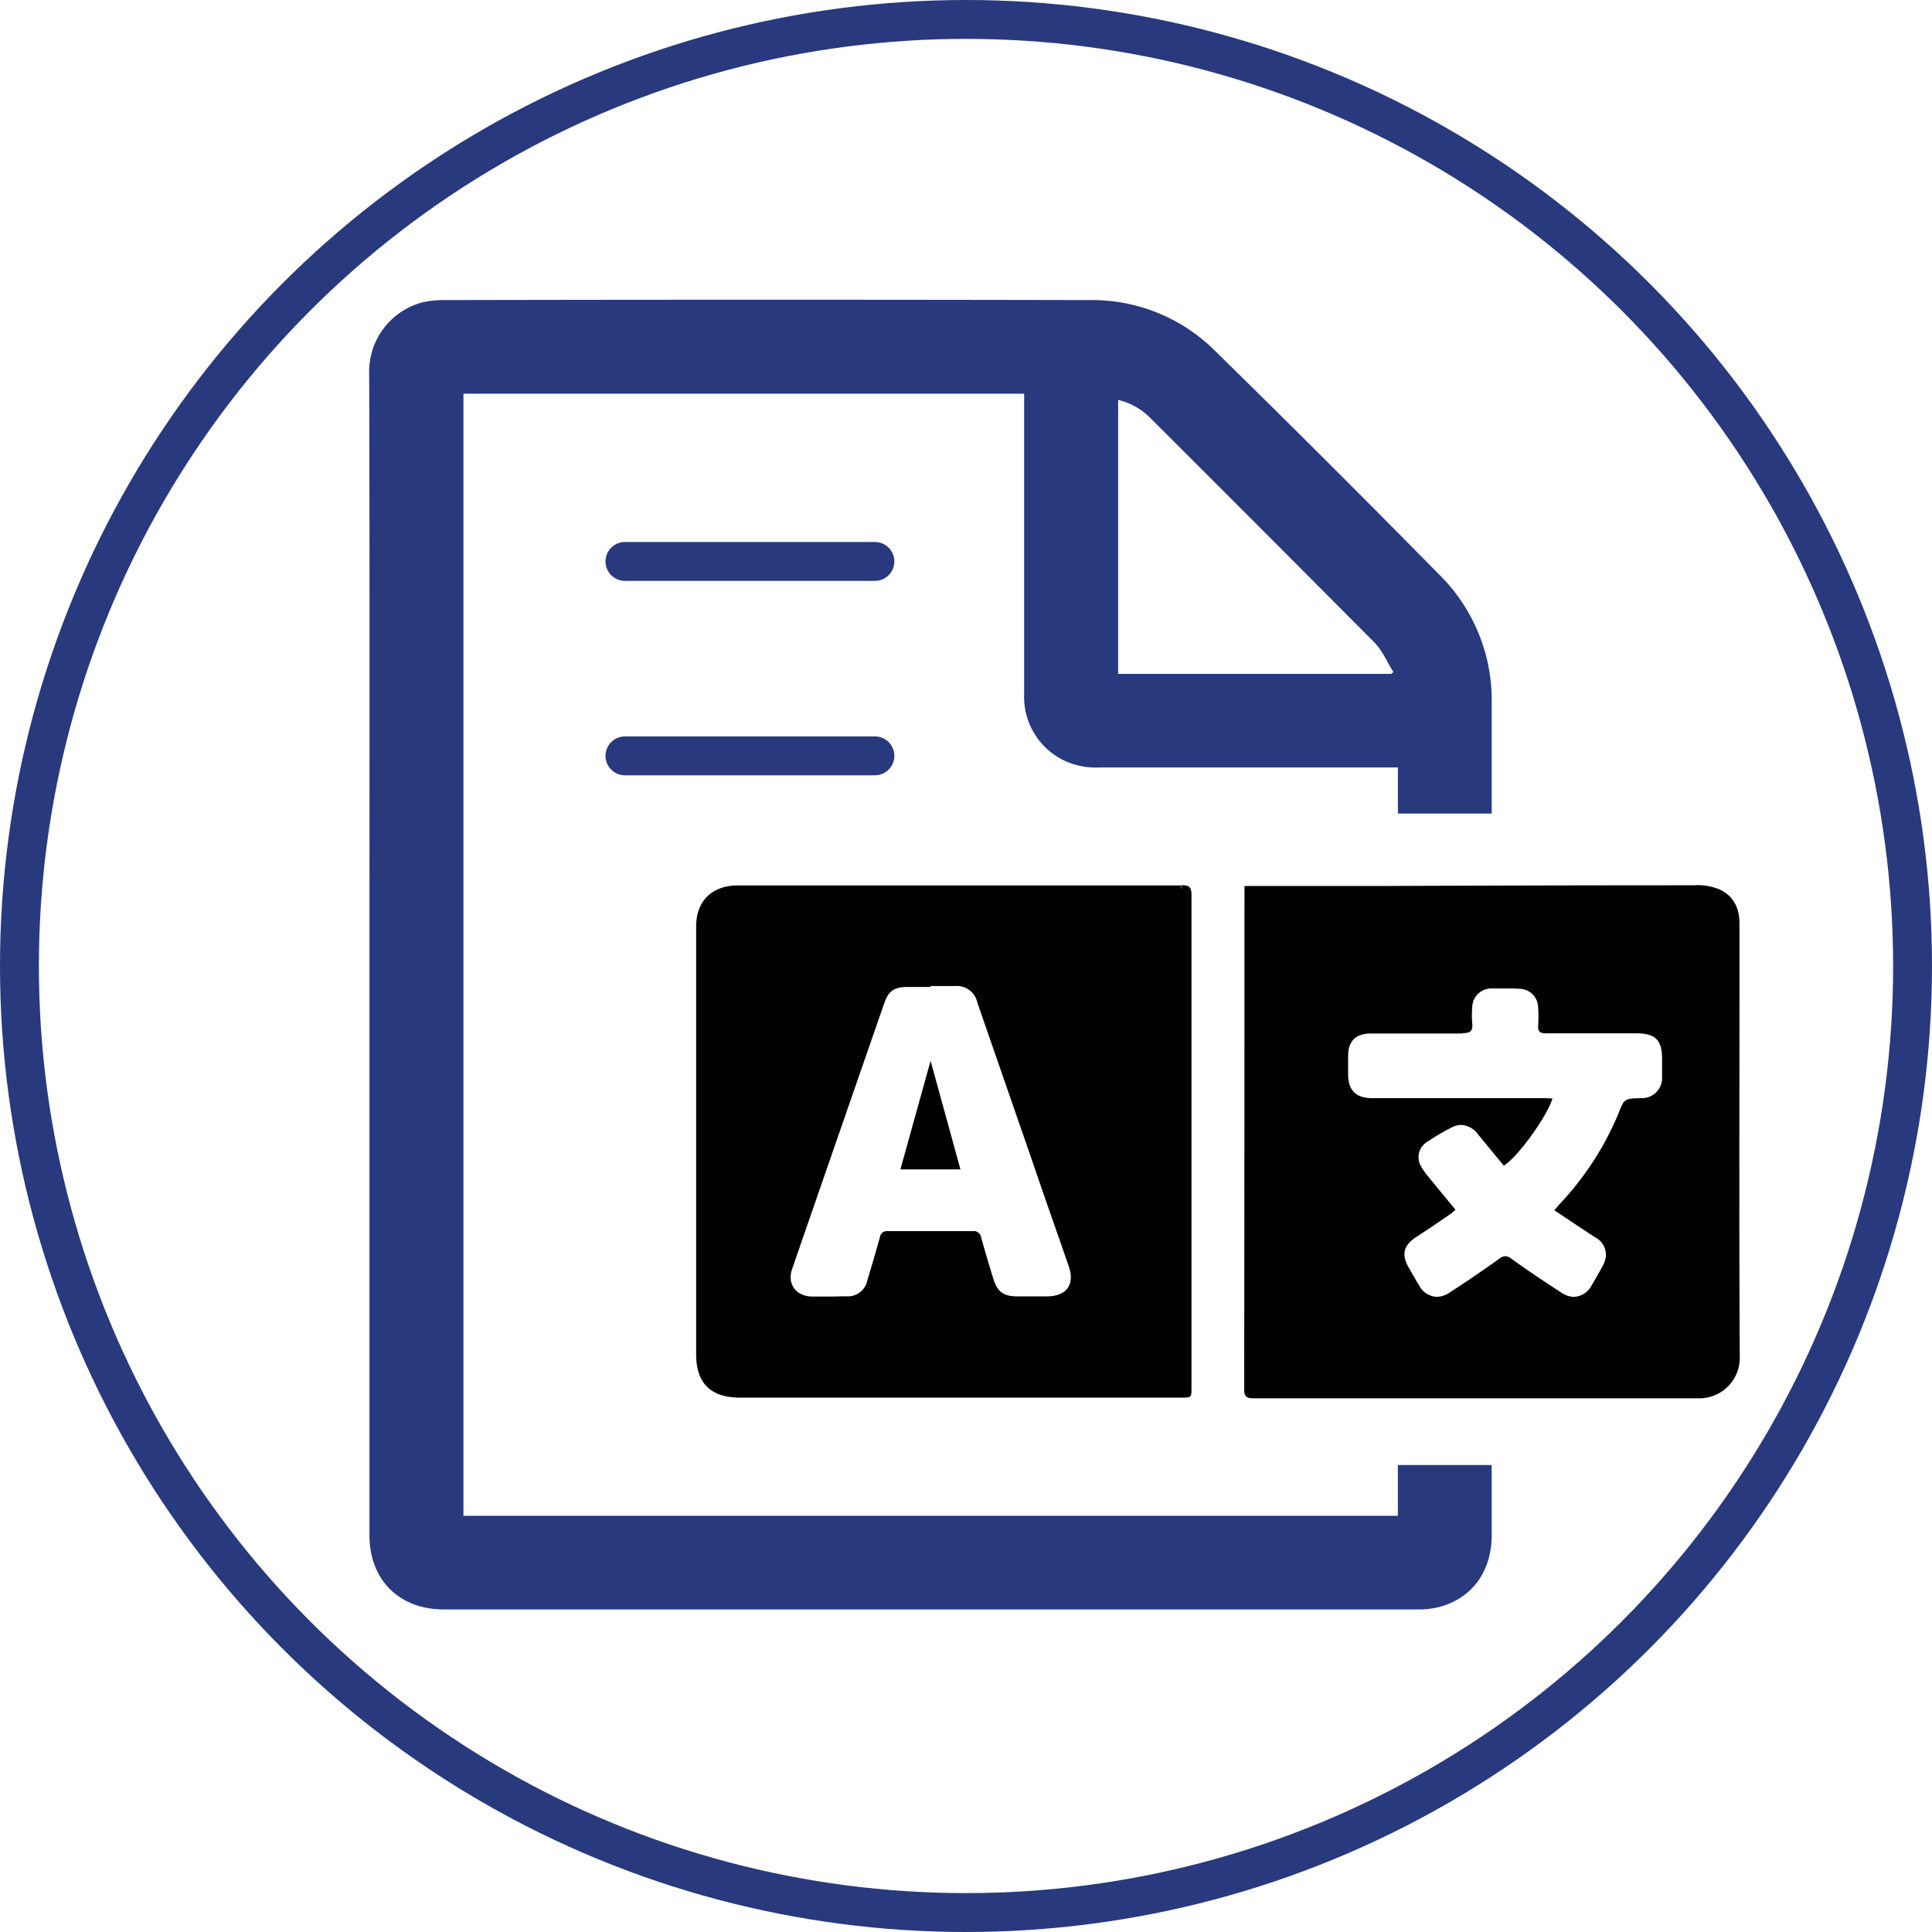 <svg id="Layer_1" data-name="Layer 1" xmlns="http://www.w3.org/2000/svg" viewBox="0 0 347.8 347.8"><defs><style>.cls-1{fill:none;stroke:#28397e;stroke-linecap:round;stroke-linejoin:round;stroke-width:7px;}.cls-2{fill:#28397e;}.cls-3{fill:#010101;}</style></defs><circle class="cls-1" cx="173.9" cy="173.9" r="170.4"/><path class="cls-2" d="M375.74,510.36v9.15H207.53v-202H308.47V319q0,26.24,0,52.48a12.7,12.7,0,0,0,7.2,12.06,13.4,13.4,0,0,0,6.39,1.25h53.69v8.3h16.89q0-10.1,0-20.21a31.74,31.74,0,0,0-9.4-22.76q-20-20.33-40.32-40.25a31.33,31.33,0,0,0-22.41-9.22q-58.31-.12-116.61,0a16.92,16.92,0,0,0-3.88.44,12.91,12.91,0,0,0-9.46,12.84c.1,34.8.05,69.6.05,104.4s0,69.78,0,104.68c0,8,5.33,13.35,13.37,13.35q87.63,0,175.26,0a15.11,15.11,0,0,0,4-.45c5.95-1.62,9.4-6.44,9.4-13V510.36ZM325.39,318.62A12,12,0,0,1,331,321.7q20.3,20.25,40.51,40.58c1.46,1.47,2.3,3.54,3.43,5.33l-.42.33H325.39Z" transform="translate(-124.1 -246.63)"/><line class="cls-1" x1="112.5" y1="136.07" x2="157.5" y2="136.07"/><line class="cls-1" x1="112.5" y1="101.07" x2="157.5" y2="101.07"/><path class="cls-3" d="M429.69,497.83q-19.57,0-39.15,0l-40.81,0a1.46,1.46,0,0,1-1-.2c-.13-.13-.19-.43-.19-.94q.06-37.24.05-74.49V406.57h23.62l17.87-.05q19.59-.06,39.19-.07a10.34,10.34,0,0,1,4.05.67c2.25,1,3.4,2.88,3.41,5.72v7.94s0,15.36,0,21.06c0,16,0,32.62.07,48.93a7,7,0,0,1-1.95,5,7.18,7.18,0,0,1-5.16,2Zm-34.6-24.67a1.45,1.45,0,0,1,.8.36c3.35,2.39,6.32,4.4,9.08,6.16a4.63,4.63,0,0,0,2.49.8,4.26,4.26,0,0,0,3.59-2.32c.8-1.3,1.46-2.45,2-3.52a5.25,5.25,0,0,0,.59-1.72,4,4,0,0,0-2.13-4.07c-1.7-1.11-3.39-2.24-5.13-3.4l-1.75-1.16.07-.07c.21-.25.36-.43.52-.6,5.12-5.7,8.51-10.92,10.67-16.43.94-2.4.94-2.4,3.58-2.48a4.14,4.14,0,0,0,4.32-4.25c0-.8,0-1.61,0-2.41v-.93c0-3.66-1.44-5.08-5.12-5.08H408.45l-6,0h0c-.56,0-.75-.09-.82-.16a1.05,1.05,0,0,1-.1-.72,27.05,27.05,0,0,0,0-3.25,3.9,3.9,0,0,0-3.86-3.89c-.87,0-1.73-.06-2.6-.06s-1.69,0-2.53,0a4,4,0,0,0-3.88,3.89,18.53,18.53,0,0,0,0,3,1.31,1.31,0,0,1-.13.94c-.14.16-.47.23-1,.23-2.63,0-5.2,0-7.76,0h-8.85c-2.94,0-4.57,1.62-4.59,4.53v3.33c0,3.24,1.61,4.81,4.91,4.81h30.94l.82,0c-1.28,3.2-5.65,9.23-8,11l-1.06-1.27c-1.1-1.33-2.22-2.67-3.31-4a4.43,4.43,0,0,0-3.42-1.86,4.26,4.26,0,0,0-1.92.48,43.45,43.45,0,0,0-4.53,2.66,3.74,3.74,0,0,0-1.18,5.19,12.57,12.57,0,0,0,1.17,1.67l3.58,4.38,1.1,1.33a6.13,6.13,0,0,1-.58.48l-.81.55c-1.7,1.15-3.41,2.31-5.13,3.43-2.64,1.72-3.14,3.66-1.6,6.31l.54.94c.42.73.85,1.47,1.29,2.2a4.26,4.26,0,0,0,3.61,2.32,4.79,4.79,0,0,0,2.6-.86c2.83-1.83,5.76-3.82,9-6.1A1.45,1.45,0,0,1,395.09,473.16Z" transform="translate(-124.1 -246.63)"/><path class="cls-3" d="M429.32,407a9.85,9.85,0,0,1,3.84.64c2.08.89,3.1,2.61,3.11,5.26v11.92q0,8.53,0,17.07c0,16,0,32.63.06,49a6.47,6.47,0,0,1-1.8,4.68,6.69,6.69,0,0,1-4.82,1.87c-12.13,0-25,0-39.3,0l-40.67,0a1.65,1.65,0,0,1-.59-.06,1.92,1.92,0,0,1-.06-.58c0-25.08,0-50.57.05-75.23V407.07h23.12l17.88-.05c12.84,0,26.12-.07,39.18-.08h0m-41.17,24.53a1.66,1.66,0,0,1-.66.08h-.07c-2.31,0-4.76,0-7.73,0h-8.81c-3.21,0-5.07,1.84-5.09,5v3.33c0,3.47,1.87,5.31,5.41,5.31h31a38.59,38.59,0,0,1-7.14,9.78l-.8-1c-1.08-1.31-2.18-2.62-3.25-4a4.92,4.92,0,0,0-3.82-2,4.64,4.64,0,0,0-2.13.54,41.88,41.88,0,0,0-4.59,2.69,4.26,4.26,0,0,0-1.33,5.85,12.83,12.83,0,0,0,1.21,1.73c1.19,1.47,2.39,2.93,3.61,4.42l.76.92a.83.83,0,0,1-.16.12l-.84.57c-1.66,1.13-3.38,2.3-5.09,3.41-2.84,1.85-3.42,4.13-1.76,7l.52.9c.42.74.86,1.5,1.32,2.25a4.76,4.76,0,0,0,4,2.56,5.28,5.28,0,0,0,2.87-.94c2.83-1.83,5.76-3.83,9-6.11.33-.24.47-.27.51-.27s.18,0,.51.26c3.35,2.39,6.32,4.41,9.1,6.18a5,5,0,0,0,2.76.88,4.74,4.74,0,0,0,4-2.56c.8-1.3,1.47-2.46,2-3.54a5.8,5.8,0,0,0,.65-1.9,4.47,4.47,0,0,0-2.35-4.55c-1.7-1.1-3.36-2.21-5.11-3.38-.43-.29-.86-.58-1.3-.86l.21-.24c5.16-5.75,8.59-11,10.76-16.57a5.9,5.9,0,0,1,.95-1.93,6,6,0,0,1,2.2-.24,4.61,4.61,0,0,0,4.79-4.74c0-.8,0-1.62,0-2.4v-.95c0-3.91-1.69-5.58-5.67-5.58H408.46l-6.08,0a2.87,2.87,0,0,1-.39,0c0-.07,0-.17,0-.33a26.17,26.17,0,0,0,0-3.31,4.39,4.39,0,0,0-4.34-4.36c-.86,0-1.74-.06-2.62-.06s-1.7,0-2.55,0a4.46,4.46,0,0,0-4.36,4.37,19.42,19.42,0,0,0,0,3.05,3.1,3.1,0,0,1,0,.54M429.32,406h0q-28.53,0-57.07.13H348.13v1.58q0,44.52-.05,89c0,1.25.34,1.64,1.65,1.64h0l40.67,0q19.65,0,39.29,0h0a7.28,7.28,0,0,0,7.6-7.56c-.12-22-.05-44-.05-66,0-4,0-7.95,0-11.93,0-2.76-1.07-5-3.71-6.17a11,11,0,0,0-4.24-.72Zm-41.83,26.61c1.31,0,1.78-.41,1.64-1.72a18.85,18.85,0,0,1,0-2.91,3.45,3.45,0,0,1,3.4-3.41c.84,0,1.67,0,2.51,0s1.72,0,2.57.06a3.42,3.42,0,0,1,3.39,3.41,26.12,26.12,0,0,1,0,3.19c-.08,1.07.29,1.42,1.38,1.42h.05l6,0h10.25c3.4,0,4.63,1.19,4.63,4.58,0,1.11,0,2.22,0,3.33a3.63,3.63,0,0,1-3.82,3.76c-3,.09-3,.09-4.05,2.8a54,54,0,0,1-10.58,16.28l-.95,1.1c2.54,1.69,4.93,3.31,7.35,4.88a3.51,3.51,0,0,1,1.91,3.58,5.11,5.11,0,0,1-.54,1.55c-.64,1.19-1.32,2.35-2,3.5a3.77,3.77,0,0,1-3.17,2.08,4.1,4.1,0,0,1-2.22-.72c-3.08-2-6.09-4-9.06-6.15a1.9,1.9,0,0,0-1.09-.45,1.85,1.85,0,0,0-1.09.46c-2.93,2.09-5.91,4.13-8.93,6.08a4.34,4.34,0,0,1-2.33.78,3.77,3.77,0,0,1-3.18-2.08c-.63-1-1.22-2.09-1.83-3.13-1.4-2.41-1-4.09,1.44-5.64,2-1.3,4-2.65,5.95-4,.33-.23.63-.52,1-.83-1.71-2.08-3.36-4.07-5-6.09a10.86,10.86,0,0,1-1.12-1.59,3.23,3.23,0,0,1,1-4.53,41,41,0,0,1,4.48-2.63,3.71,3.71,0,0,1,1.68-.43,4,4,0,0,1,3,1.67c1.54,1.91,3.12,3.79,4.66,5.66,2.47-1.48,7.8-8.88,8.76-12.09-.53,0-1-.06-1.51-.06H371.2c-3,0-4.4-1.36-4.41-4.31v-3.33c0-2.64,1.4-4,4.09-4l8.81,0c2.57,0,5.15,0,7.72,0Z" transform="translate(-124.1 -246.63)"/><path class="cls-3" d="M257.32,497.79c-5.08,0-7.44-2.34-7.44-7.35V413.5c0-4.32,2.64-6.91,7.08-6.92h60.8q9.5,0,19,0h0c.65,0,1,.07,1.13.21a1.55,1.55,0,0,1,.21,1c0,11.6,0,23.39,0,34.8v9.21l0,.5v44.22a4.16,4.16,0,0,1-.08,1.21,4.63,4.63,0,0,1-1.28.08H257.32ZM289,423.66h-1.57c-2.68,0-3.88.88-4.74,3.35l-16.55,47.74a4.31,4.31,0,0,0,.38,3.94,4.38,4.38,0,0,0,3.64,1.76c1,0,2,0,2.95,0s2.19,0,3.29-.05a4.06,4.06,0,0,0,4.24-3.26c.78-2.61,1.54-5.17,2.25-7.73.16-.59.36-.74,1-.74l7.53,0,7.74,0c.69,0,.91.17,1.09.82.59,2.18,1.25,4.37,1.89,6.49l.26.85c.79,2.62,2.07,3.56,4.88,3.59h5.23a4.82,4.82,0,0,0,4.13-1.72,4.65,4.65,0,0,0,.27-4.33q-1.92-5.57-3.85-11.11l-2.29-6.59-10.31-29.78a4.27,4.27,0,0,0-4.52-3.3h-4.89v0Z" transform="translate(-124.1 -246.63)"/><path class="cls-3" d="M336.8,406.05v1a3.81,3.81,0,0,1,.72.05h0s.08.14.08.68c0,11.58,0,23.36,0,34.75v8.76h0v45.22c0,.28,0,.57,0,.78H257.32c-4.8,0-6.94-2.11-6.94-6.85V413.5c0-4.07,2.4-6.41,6.58-6.42h60.77c5.22,0,12.1,0,19,0l0-1m-46.23,17.12h-3.11c-2.91,0-4.27,1-5.2,3.69l-16.55,47.73a4.81,4.81,0,0,0,.44,4.4,4.86,4.86,0,0,0,4,2c1,0,2,0,3,0s2.2,0,3.3-.05a4.55,4.55,0,0,0,4.71-3.62c.78-2.62,1.54-5.18,2.25-7.74a.7.7,0,0,1,.14-.32.76.76,0,0,1,.37,0l7.55,0,7.73,0c.45,0,.47,0,.58.45.59,2.16,1.24,4.32,1.88,6.42l.28.93c.86,2.85,2.31,3.92,5.35,4h5.24c2.64,0,3.92-1.06,4.54-1.93s1.16-2.38.33-4.78q-1.92-5.56-3.86-11.14l-2.28-6.57-4.58-13.23L301,426.78a4.75,4.75,0,0,0-5-3.64h-5.4v0m46.23-17.12h0q-9.51,0-19,0H257c-4.76,0-7.58,2.82-7.58,7.42v76.94c0,5.27,2.6,7.85,7.94,7.85h79.43c1.8,0,1.8,0,1.8-1.79q0-22.11,0-44.22h0c0-14.84,0-29.67,0-44.51,0-1.45-.46-1.73-1.8-1.73Zm-45.23,18.12v0H296a3.77,3.77,0,0,1,4.05,3l10.32,29.78c2,5.9,4.11,11.8,6.14,17.71,1.12,3.26-.42,5.36-3.93,5.38H307.3c-2.58,0-3.67-.83-4.4-3.24s-1.49-4.87-2.15-7.32a1.37,1.37,0,0,0-1.55-1.19h0l-7.71,0c-2.51,0-5,0-7.54,0h0a1.28,1.28,0,0,0-1.45,1.1c-.72,2.59-1.48,5.16-2.25,7.73a3.57,3.57,0,0,1-3.77,2.9c-1.1,0-2.19.05-3.28.05s-2,0-2.93,0c-2.94-.07-4.51-2.32-3.56-5q8.26-23.87,16.55-47.74c.78-2.27,1.77-3,4.27-3h4.09Z" transform="translate(-124.1 -246.63)"/><polygon class="cls-3" points="162.78 210.05 167.52 193 172.21 210.05 162.78 210.05"/><path class="cls-3" d="M291.62,441.5l4,14.68h-8.11l3.81-13.71.27-1m0-3.75c-1.76,6.34-3.57,12.86-5.4,19.43H297q-2.71-9.92-5.34-19.43Z" transform="translate(-124.1 -246.63)"/></svg>